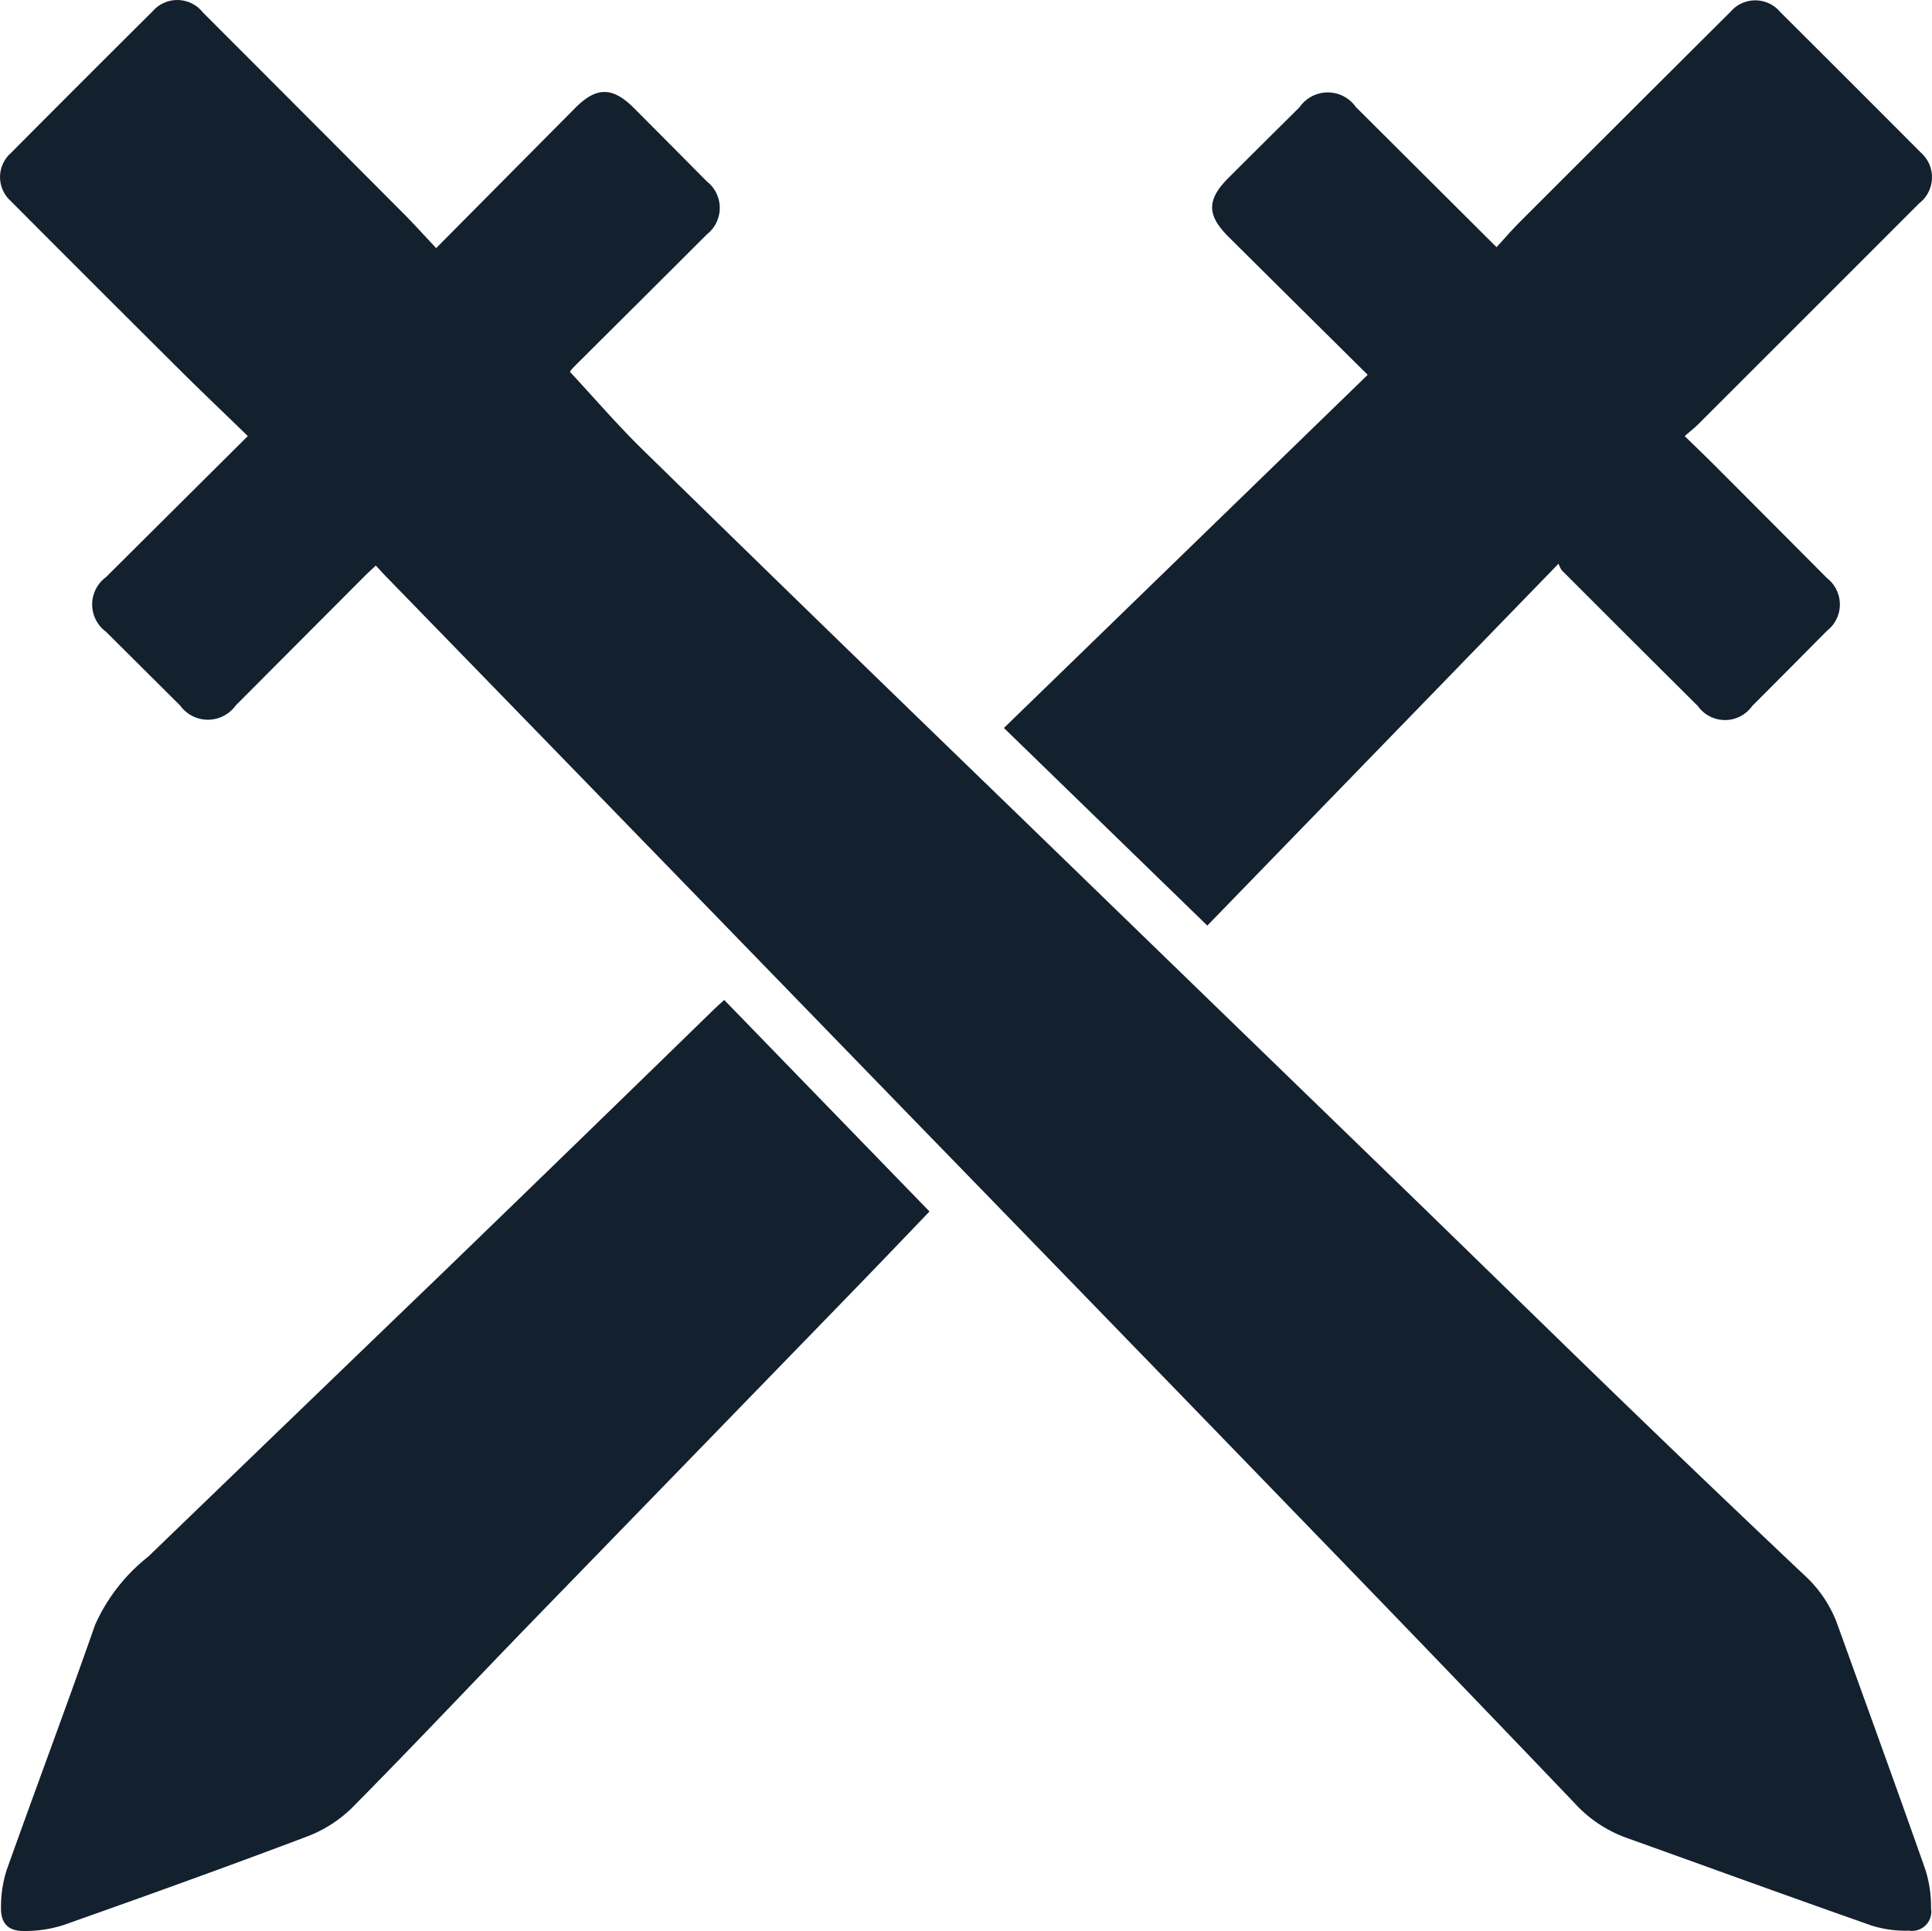 <svg xmlns="http://www.w3.org/2000/svg" width="102.589" height="102.548" viewBox="0 0 102.589 102.548">
  <g id="Group_378" data-name="Group 378" transform="translate(969.333 -810.496)">
    <path id="Path_288" data-name="Path 288" d="M-949.376,840.529c-.225.212-.41.378-.585.554q-3.431,3.44-6.858,6.881a1.818,1.818,0,0,1-2.948,0q-1.968-1.957-3.935-3.916a1.8,1.8,0,0,1-.006-2.9c2.474-2.462,4.949-4.922,7.534-7.494-1.2-1.169-2.387-2.293-3.543-3.443q-4.54-4.515-9.058-9.052a1.705,1.705,0,0,1,.016-2.533q3.759-3.78,7.538-7.539a1.732,1.732,0,0,1,2.667.076q5.329,5.333,10.649,10.673c.577.579,1.123,1.189,1.732,1.836l7.385-7.444c1.122-1.131,1.985-1.13,3.12.01q1.937,1.944,3.869,3.893a1.786,1.786,0,0,1,0,2.813q-3.458,3.456-6.924,6.9c-.178.177-.347.362-.339.407,1.286,1.382,2.518,2.818,3.866,4.137q9.786,9.569,19.624,19.084,10.411,10.1,20.831,20.2c3.953,3.835,7.885,7.692,11.846,11.52q4.693,4.536,9.44,9.018a6.571,6.571,0,0,1,1.708,2.606c1.558,4.328,3.133,8.651,4.658,12.99a6.431,6.431,0,0,1,.293,2.037,1.022,1.022,0,0,1-1.161,1.184,6.057,6.057,0,0,1-1.976-.266c-4.379-1.537-8.74-3.126-13.109-4.692a6.888,6.888,0,0,1-2.681-1.816q-6.862-7.182-13.775-14.316-10.637-10.991-21.3-21.96-7.664-7.9-15.333-15.795-6.372-6.561-12.749-13.116C-949.041,840.9-949.192,840.729-949.376,840.529Z" fill="#13202e"/>
    <path id="Path_289" data-name="Path 289" d="M-765.535,859.694l-10.8-10.494,19.317-18.754c-2.482-2.461-4.932-4.886-7.377-7.316-1.18-1.172-1.177-1.987,0-3.16q1.876-1.871,3.758-3.736a1.822,1.822,0,0,1,2.991-.009l7.469,7.441c.409-.444.8-.9,1.228-1.329q5.6-5.6,11.209-11.185a1.724,1.724,0,0,1,2.625.025q3.733,3.717,7.45,7.449a1.75,1.75,0,0,1-.074,2.716q-5.863,5.868-11.732,11.731c-.208.207-.441.388-.715.627.565.551,1.061,1.025,1.546,1.51q3.009,3.013,6.012,6.033a1.772,1.772,0,0,1-.008,2.8q-1.975,2-3.959,3.982a1.771,1.771,0,0,1-2.891.012q-3.622-3.6-7.234-7.219a1.317,1.317,0,0,1-.163-.344Z" transform="translate(-139.69 -0.044)" fill="#13202e"/>
    <path id="Path_290" data-name="Path 290" d="M-930.748,1002.753l10.9,11.233c-1.437,1.5-2.828,2.955-4.232,4.4q-8.477,8.735-16.958,17.466c-3.174,3.277-6.3,6.6-9.511,9.84a6.925,6.925,0,0,1-2.421,1.514c-4.261,1.61-8.549,3.151-12.844,4.669a6.677,6.677,0,0,1-2.156.321c-.808,0-1.2-.425-1.181-1.243a6.368,6.368,0,0,1,.295-1.976c1.548-4.353,3.175-8.677,4.7-13.036a9.615,9.615,0,0,1,2.831-3.632q7.874-7.6,15.753-15.19,7.14-6.906,14.253-13.84C-931.154,1003.12-930.982,1002.968-930.748,1002.753Z" transform="translate(-0.129 -139.153)" fill="#13202e"/>
  </g>
</svg>
